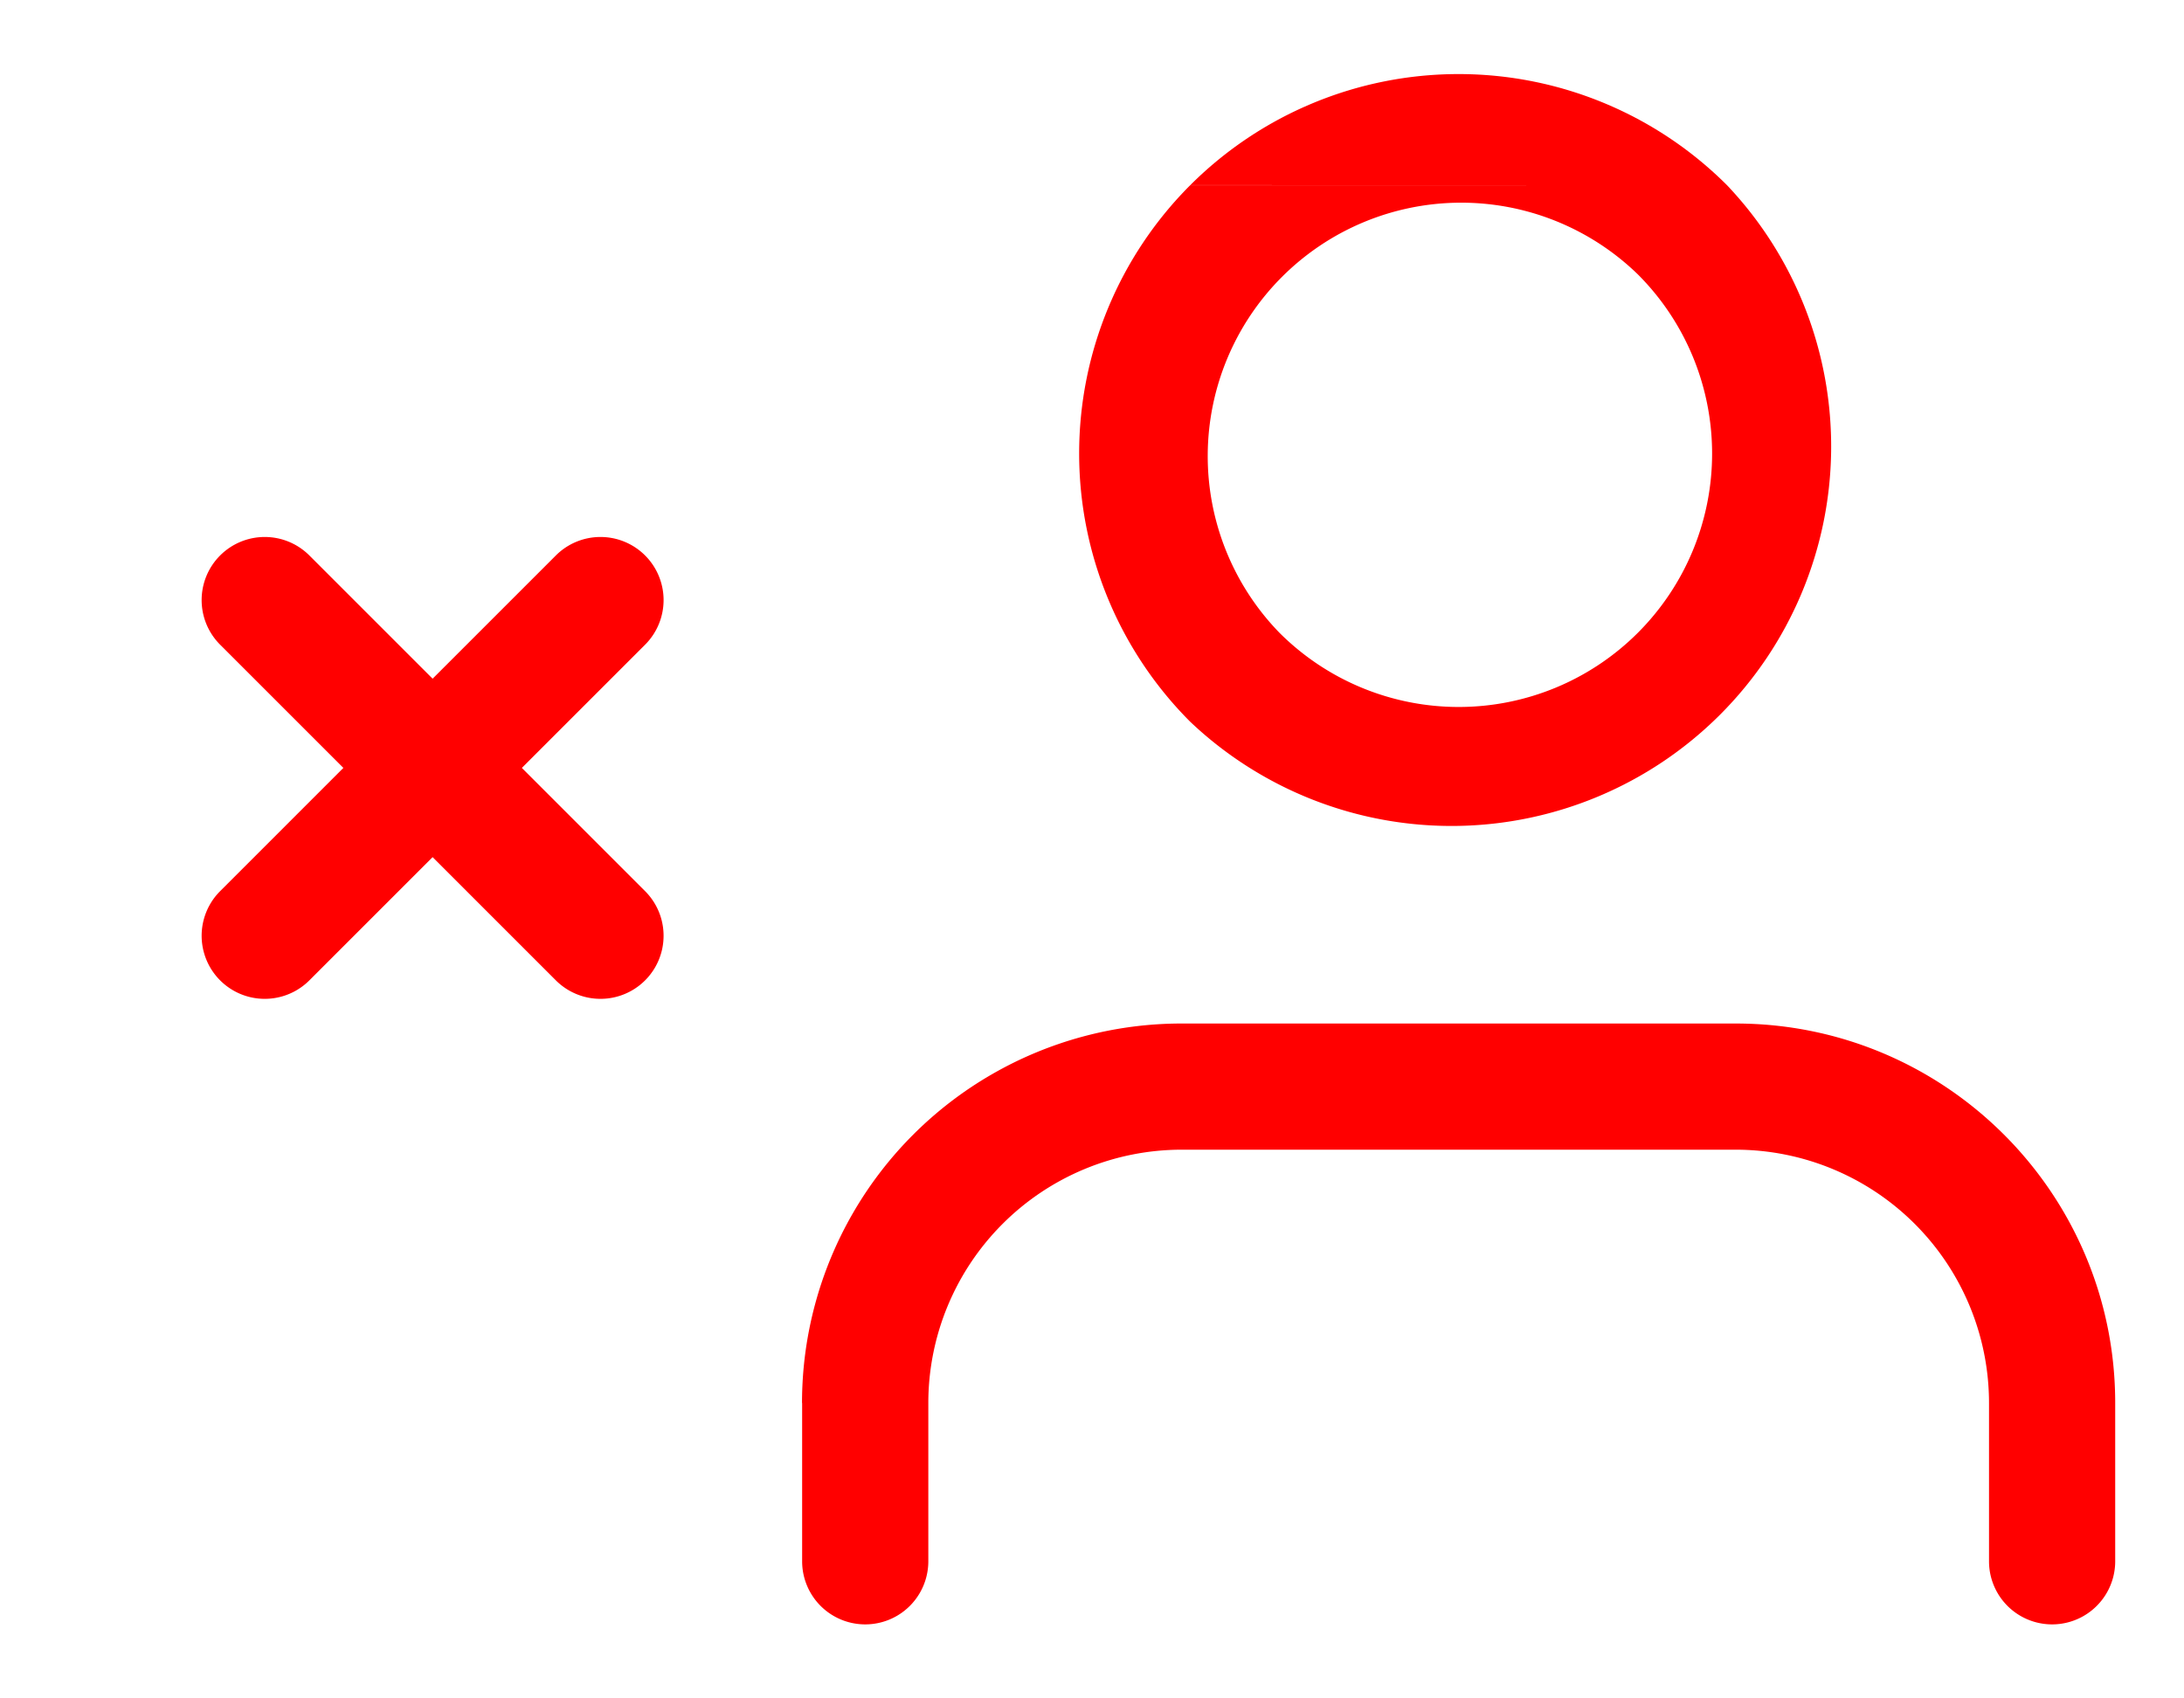 <svg width="18" height="14" fill="none" xmlns="http://www.w3.org/2000/svg"><path fill-rule="evenodd" clip-rule="evenodd" d="M6.61 11.565a3.128 3.128 0 013.13-3.128h4.565c1.727 0 3.128 1.4 3.128 3.128v1.305a.52.52 0 11-1.04 0v-1.305a2.089 2.089 0 00-2.088-2.088H9.739a2.089 2.089 0 00-2.088 2.088v1.305a.52.52 0 11-1.04 0v-1.305zm6.889-9.303a2.089 2.089 0 00-2.954 2.954l-.357.357.357-.357a2.089 2.089 0 002.954 0l.367.368-.367-.368a2.089 2.089 0 000-2.954zm.735-.735a3.129 3.129 0 00-4.425 0zm0 0A3.129 3.129 0 019.81 5.95l.368-.367-.368.367a3.129 3.129 0 010-4.424M5.317 4.579a.52.52 0 010 .735L2.55 8.081a.52.52 0 11-.736-.735l2.767-2.767a.52.52 0 01.736 0z" fill="red"/><path fill-rule="evenodd" clip-rule="evenodd" d="M1.814 4.579a.52.52 0 01.736 0l2.767 2.767a.52.52 0 01-.736.735L1.814 5.314a.52.52 0 010-.735z" fill="red"/></svg>